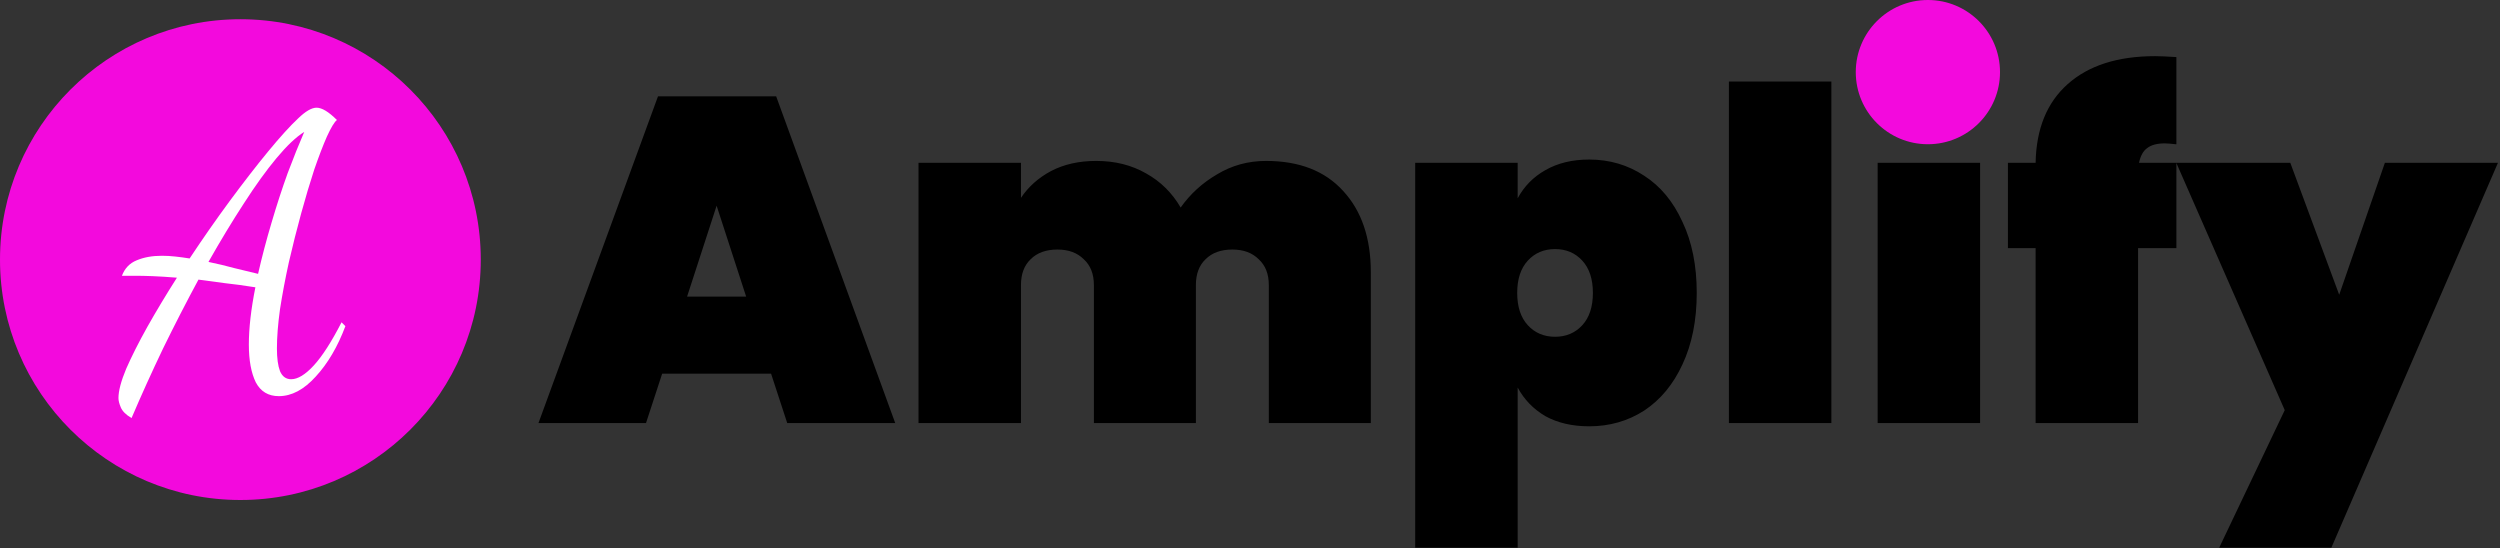 <svg width="260" height="57" viewBox="0 0 260 57" fill="none" xmlns="http://www.w3.org/2000/svg">
<rect x="0" y="0" width="260" height="57" fill="#333333" stroke="none"/>
<circle cx="25" cy="27" r="25" fill="#F309DD"/>
<path d="M13.68 43.48C13.093 43.133 12.72 42.76 12.56 42.36C12.4 41.987 12.32 41.667 12.32 41.4C12.32 40.653 12.587 39.64 13.12 38.36C13.68 37.08 14.413 35.627 15.32 34C16.253 32.347 17.28 30.64 18.4 28.88C17.413 28.8 16.573 28.747 15.88 28.72C15.187 28.693 14.587 28.68 14.08 28.68H12.68C12.973 27.907 13.48 27.373 14.2 27.08C14.947 26.76 15.827 26.6 16.84 26.6C17.293 26.6 17.76 26.627 18.24 26.68C18.72 26.733 19.213 26.8 19.72 26.88C21.08 24.827 22.467 22.84 23.88 20.92C25.32 18.973 26.653 17.253 27.88 15.76C29.133 14.24 30.173 13.093 31 12.32C31.773 11.573 32.413 11.2 32.92 11.2C33.48 11.2 34.187 11.627 35.04 12.48C34.773 12.693 34.427 13.267 34 14.2C33.6 15.107 33.16 16.253 32.68 17.64C32.227 19.027 31.773 20.547 31.32 22.2C30.867 23.853 30.44 25.547 30.04 27.28C29.667 28.987 29.36 30.613 29.12 32.16C28.907 33.707 28.8 35.067 28.8 36.24C28.8 37.253 28.907 38.04 29.12 38.6C29.36 39.16 29.747 39.44 30.28 39.44C30.973 39.44 31.76 38.96 32.64 38C33.52 37.04 34.48 35.547 35.52 33.52L35.92 33.92C35.12 36.053 34.093 37.8 32.84 39.16C31.613 40.52 30.333 41.2 29 41.2C27.907 41.2 27.107 40.72 26.6 39.76C26.12 38.773 25.88 37.467 25.88 35.84C25.88 34.133 26.107 32.147 26.56 29.88C25.387 29.693 24.307 29.547 23.32 29.44C22.36 29.307 21.467 29.187 20.64 29.08C19.387 31.4 18.16 33.787 16.96 36.24C15.787 38.693 14.693 41.107 13.68 43.48ZM26.84 28.48C27.24 26.72 27.707 24.947 28.24 23.16C28.773 21.347 29.333 19.627 29.92 18C30.533 16.373 31.107 14.947 31.64 13.72C30.813 14.227 29.853 15.133 28.76 16.44C27.693 17.72 26.56 19.293 25.36 21.16C24.16 23 22.933 25.027 21.68 27.24C22.587 27.427 23.48 27.64 24.36 27.88C25.267 28.093 26.093 28.293 26.84 28.48Z" fill="white"/>
<path d="M80.192 38.864H68.864L67.184 44H56L68.432 10.016H80.72L93.104 44H81.872L80.192 38.864ZM77.6 30.848L74.528 21.392L71.456 30.848H77.6ZM131.669 16.736C135.125 16.736 137.797 17.776 139.685 19.856C141.605 21.936 142.565 24.752 142.565 28.304V44H131.957V29.648C131.957 28.496 131.605 27.6 130.901 26.96C130.229 26.288 129.317 25.952 128.165 25.952C126.981 25.952 126.053 26.288 125.381 26.96C124.709 27.6 124.373 28.496 124.373 29.648V44H113.765V29.648C113.765 28.496 113.413 27.6 112.709 26.96C112.037 26.288 111.125 25.952 109.973 25.952C108.789 25.952 107.861 26.288 107.189 26.96C106.517 27.6 106.181 28.496 106.181 29.648V44H95.525V16.928H106.181V20.576C106.949 19.424 107.989 18.496 109.301 17.792C110.645 17.088 112.213 16.736 114.005 16.736C115.957 16.736 117.685 17.168 119.189 18.032C120.693 18.864 121.893 20.048 122.789 21.584C123.781 20.176 125.045 19.024 126.581 18.128C128.117 17.2 129.813 16.736 131.669 16.736ZM157.837 20.624C158.509 19.376 159.469 18.4 160.717 17.696C161.997 16.96 163.517 16.592 165.277 16.592C167.389 16.592 169.293 17.152 170.989 18.272C172.685 19.36 174.013 20.96 174.973 23.072C175.965 25.152 176.461 27.616 176.461 30.464C176.461 33.312 175.965 35.792 174.973 37.904C174.013 39.984 172.685 41.584 170.989 42.704C169.293 43.792 167.389 44.336 165.277 44.336C163.517 44.336 161.997 43.984 160.717 43.28C159.469 42.544 158.509 41.552 157.837 40.304V56.96H147.181V16.928H157.837V20.624ZM165.661 30.464C165.661 29.024 165.293 27.904 164.557 27.104C163.821 26.304 162.877 25.904 161.725 25.904C160.573 25.904 159.629 26.304 158.893 27.104C158.157 27.904 157.789 29.024 157.789 30.464C157.789 31.904 158.157 33.024 158.893 33.824C159.629 34.624 160.573 35.024 161.725 35.024C162.877 35.024 163.821 34.624 164.557 33.824C165.293 33.024 165.661 31.904 165.661 30.464ZM190.462 8.48V44H179.806V8.48H190.462ZM200.651 14.768C198.795 14.768 197.307 14.272 196.187 13.28C195.067 12.288 194.507 11.04 194.507 9.536C194.507 8 195.067 6.736 196.187 5.744C197.307 4.72 198.795 4.208 200.651 4.208C202.475 4.208 203.947 4.72 205.067 5.744C206.187 6.736 206.747 8 206.747 9.536C206.747 11.04 206.187 12.288 205.067 13.28C203.947 14.272 202.475 14.768 200.651 14.768ZM205.931 16.928V44H195.275V16.928H205.931ZM226.344 15.008C225.768 14.944 225.368 14.912 225.144 14.912C224.344 14.912 223.736 15.072 223.32 15.392C222.904 15.68 222.616 16.192 222.456 16.928H226.344V25.808H222.36V44H211.704V25.808H208.824V16.928H211.704C211.768 13.408 212.872 10.688 215.016 8.768C217.192 6.816 220.232 5.84 224.136 5.84C224.584 5.84 225.32 5.872 226.344 5.936V15.008ZM259.789 16.928L242.461 56.96H230.797L237.613 42.656L226.332 16.928H238.189L243.277 30.656L248.029 16.928H259.789Z" fill="black"/>
<circle cx="200.5" cy="7.5" r="7.5" fill="#F309DD"/>
</svg>
